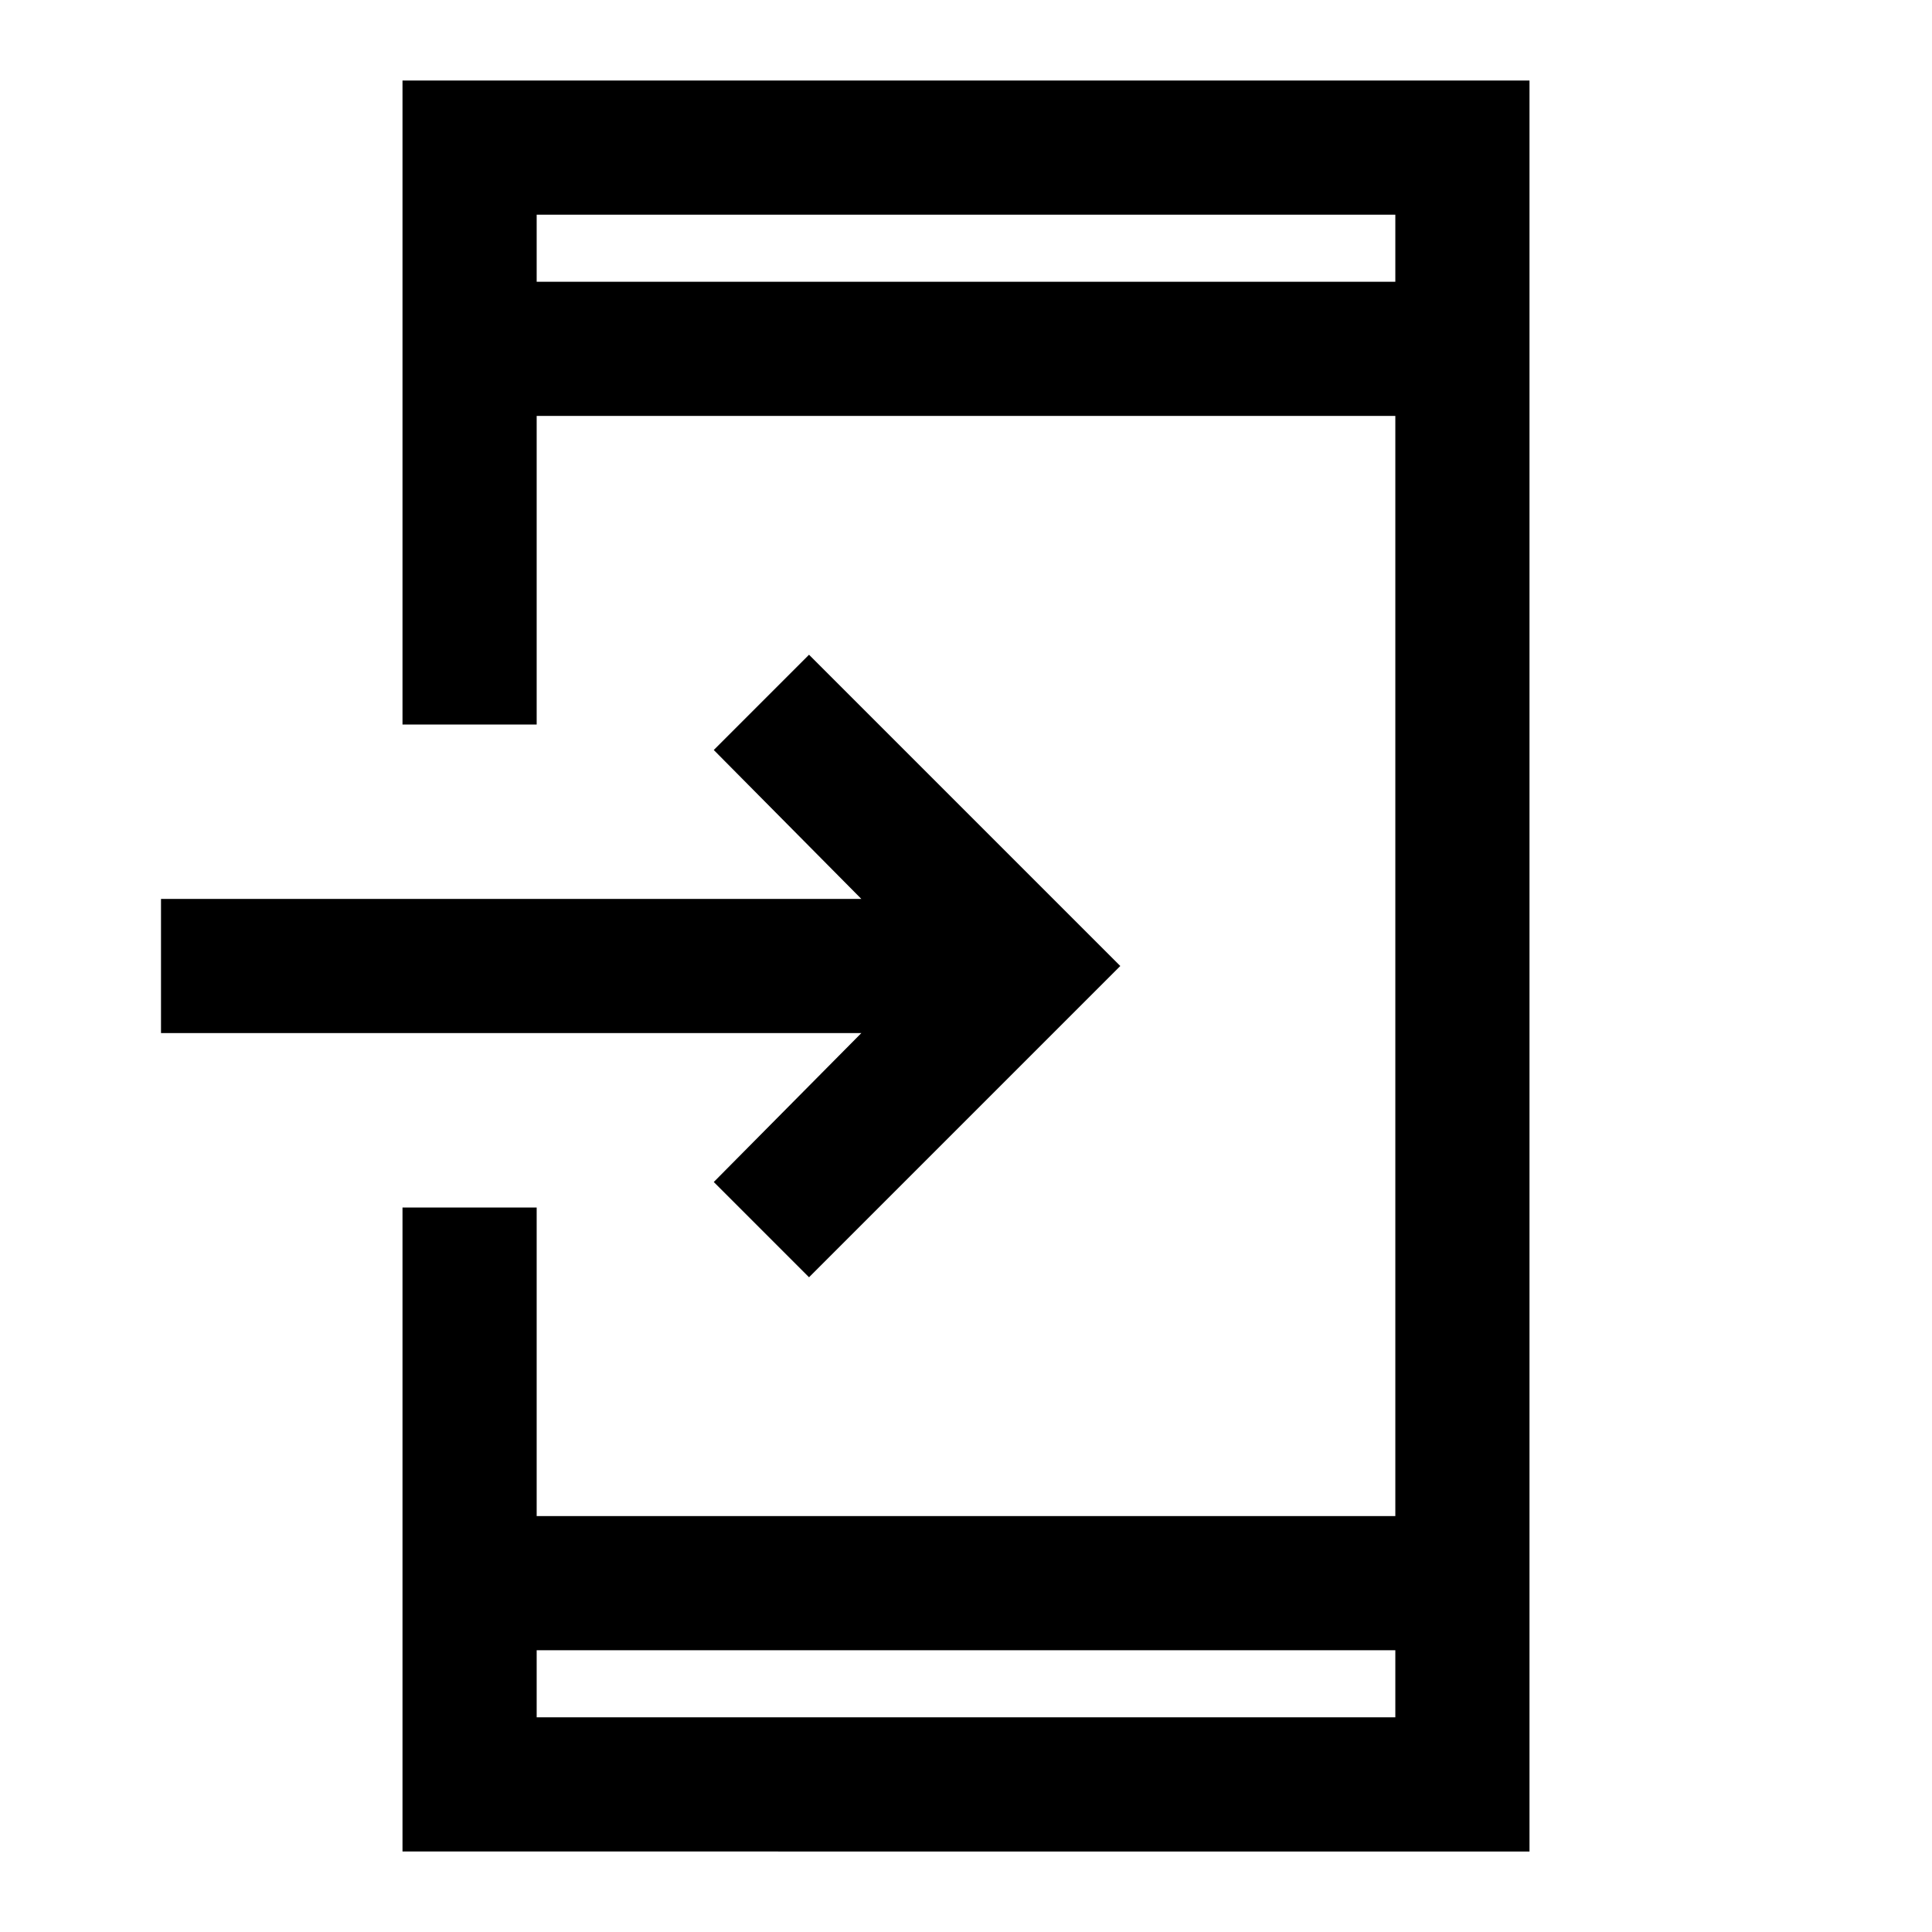 <svg xmlns="http://www.w3.org/2000/svg" height="40" viewBox="0 -960 960 960" width="40"><path d="M200-40v-320h66.67v153.33h426.66v-546.66H266.67V-600H200v-320h560v880H200Zm66.67-100v33.33h426.66V-140H266.67ZM402-325.33l-47.33-47.34 73.33-74H80v-66.66h348l-73.33-74L402-634.67 556.67-480 402-325.33ZM266.67-820h426.66v-33.33H266.67V-820Zm0 0v-33.33V-820Zm0 680v33.33V-140Z"/></svg>